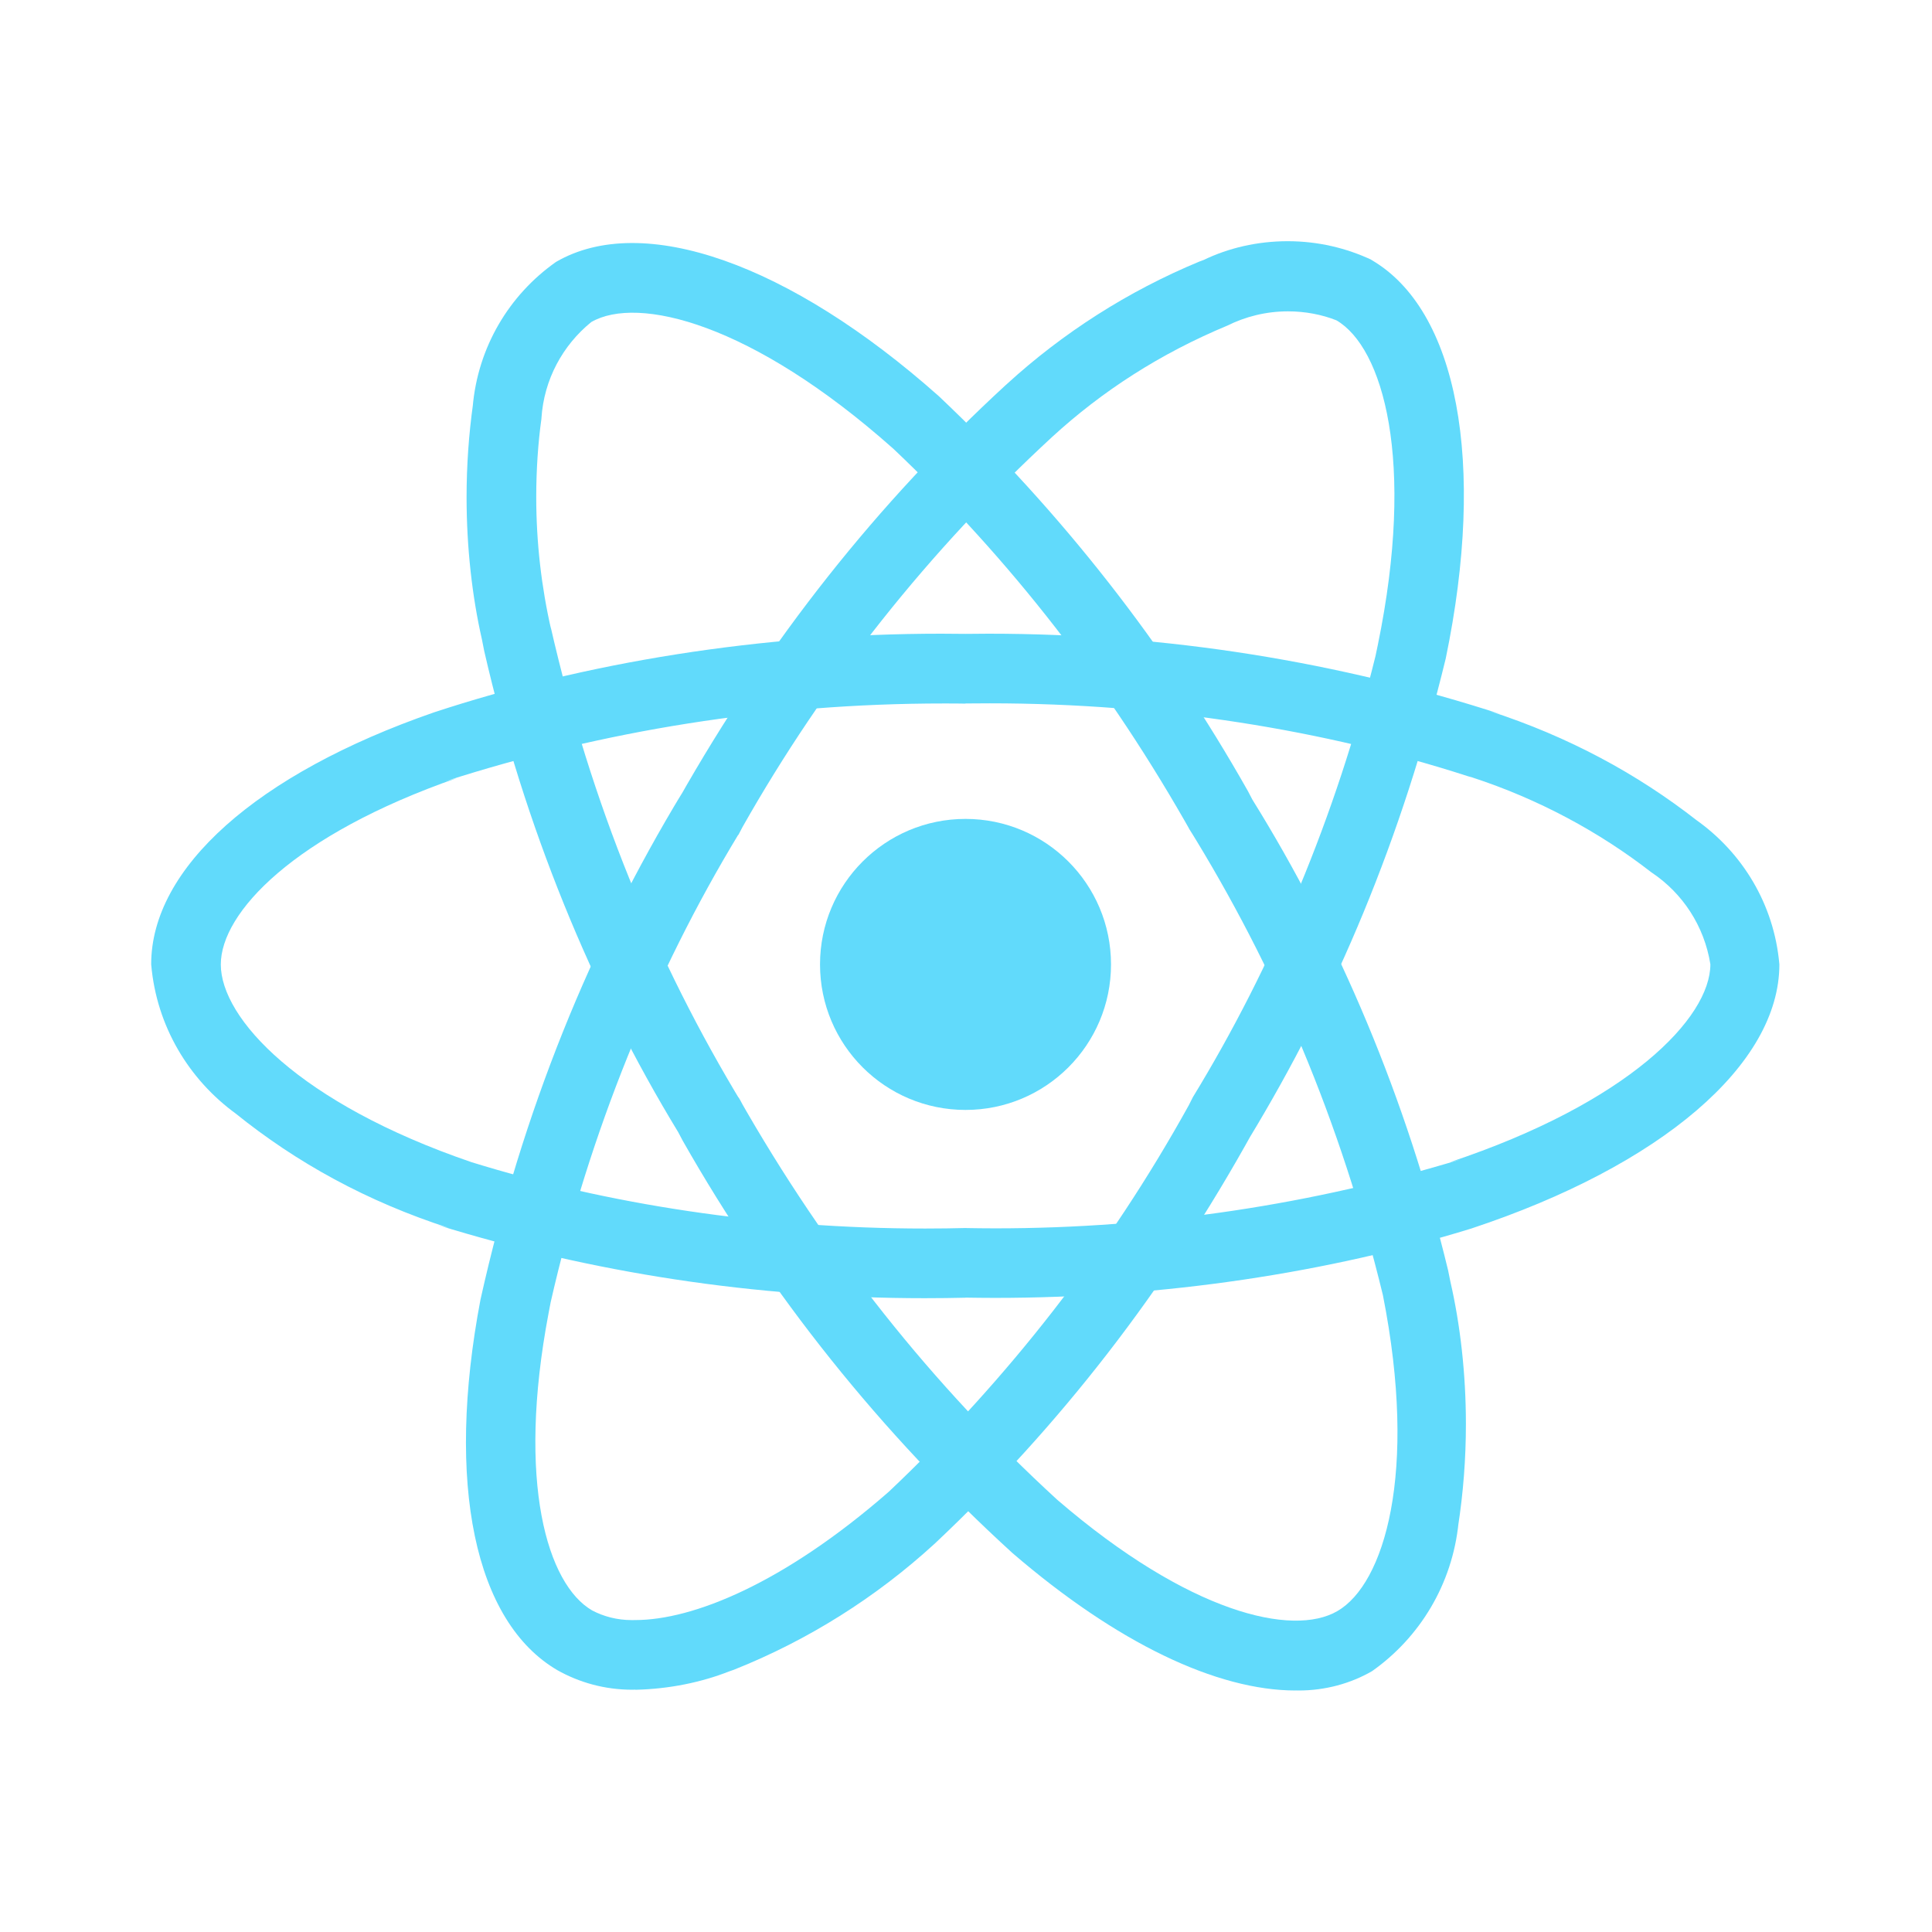 <?xml version="1.0" encoding="UTF-8"?> <svg xmlns="http://www.w3.org/2000/svg" width="52" height="52" viewBox="0 0 52 52" fill="none"><g clip-path="url(#clip0_1575_8698)"><path d="M29.903 25.958C29.903 28.121 28.15 29.874 25.987 29.874C23.824 29.874 22.071 28.121 22.071 25.958C22.071 23.795 23.824 22.041 25.987 22.041C28.15 22.041 29.903 23.795 29.903 25.958Z" fill="#61DAFB"></path><path d="M25.985 34.928C25.659 34.936 25.274 34.941 24.887 34.941C20.319 34.941 15.914 34.25 11.768 32.968L12.082 33.051C9.886 32.342 7.984 31.297 6.328 29.959L6.362 29.985C5.08 29.057 4.217 27.62 4.071 25.976L4.069 25.954C4.069 23.364 6.908 20.829 11.676 19.175C15.758 17.831 20.456 17.056 25.334 17.056C25.56 17.056 25.785 17.058 26.011 17.061H25.977C26.166 17.058 26.387 17.056 26.609 17.056C31.427 17.056 36.067 17.818 40.415 19.229L40.099 19.139C42.219 19.828 44.06 20.823 45.677 22.087L45.638 22.058C46.898 22.945 47.747 24.339 47.89 25.937L47.892 25.958C47.892 28.649 44.717 31.372 39.6 33.066C35.76 34.25 31.345 34.933 26.77 34.933C26.494 34.933 26.219 34.929 25.945 34.925H25.985V34.928ZM25.985 18.938C25.813 18.934 25.608 18.934 25.404 18.934C20.722 18.934 16.213 19.669 11.983 21.029L12.293 20.943C7.909 22.472 5.943 24.564 5.943 25.959C5.943 27.41 8.057 29.697 12.691 31.28C16.346 32.412 20.547 33.066 24.9 33.066C25.282 33.066 25.662 33.061 26.041 33.051L25.985 33.053C26.223 33.057 26.502 33.061 26.782 33.061C31.143 33.061 35.352 32.411 39.319 31.203L39.015 31.283C43.825 29.684 46.035 27.398 46.035 25.953C45.869 24.916 45.284 24.042 44.465 23.491L44.452 23.483C43.045 22.388 41.403 21.505 39.626 20.925L39.512 20.893C35.664 19.648 31.236 18.93 26.642 18.93C26.411 18.93 26.182 18.931 25.953 18.934H25.987L25.985 18.938Z" fill="#61DAFB"></path><path d="M17.1 45.477C17.074 45.477 17.043 45.479 17.014 45.479C16.278 45.479 15.587 45.285 14.991 44.947L15.012 44.959C12.772 43.659 11.992 39.934 12.932 34.98C14.064 29.897 15.901 25.402 18.366 21.33L18.254 21.531C20.689 17.217 23.632 13.527 27.069 10.364L27.102 10.335C28.602 8.964 30.357 7.837 32.281 7.04L32.399 6.996C33.061 6.677 33.837 6.492 34.658 6.492C35.472 6.492 36.244 6.676 36.933 7.002L36.9 6.989C39.232 8.331 40.006 12.449 38.912 17.724C37.742 22.545 35.958 26.791 33.611 30.657L33.725 30.457C31.366 34.731 28.511 38.391 25.168 41.538L25.145 41.559C23.588 42.984 21.76 44.143 19.749 44.943L19.628 44.985C18.881 45.279 18.016 45.459 17.111 45.48H17.101L17.1 45.477ZM19.058 22.001L19.869 22.469C17.625 26.174 15.863 30.474 14.822 35.046L14.766 35.339C13.9 39.904 14.735 42.648 15.936 43.344C16.247 43.509 16.614 43.605 17.004 43.605C17.036 43.605 17.071 43.605 17.103 43.604H17.098C18.65 43.604 21.092 42.62 23.917 40.155C27.128 37.121 29.854 33.618 31.996 29.749L32.107 29.529C34.248 26.026 35.96 21.968 37.022 17.656L37.084 17.36C38.106 12.391 37.224 9.349 35.969 8.621C35.583 8.468 35.134 8.38 34.666 8.38C34.075 8.38 33.516 8.522 33.022 8.77L33.043 8.76C31.226 9.516 29.666 10.525 28.319 11.76L28.33 11.75C25.014 14.807 22.201 18.343 19.984 22.261L19.872 22.475L19.058 22.001Z" fill="#61DAFB"></path><path d="M34.873 45.5C32.75 45.5 30.062 44.221 27.251 41.801C23.717 38.579 20.724 34.843 18.372 30.696L18.255 30.474C15.931 26.657 14.11 22.227 13.031 17.514L12.972 17.214C12.709 16.061 12.558 14.74 12.558 13.383C12.558 12.527 12.618 11.687 12.733 10.863L12.722 10.957C12.86 9.336 13.71 7.938 14.952 7.059L14.968 7.048C17.292 5.699 21.248 7.087 25.274 10.668C28.559 13.778 31.364 17.352 33.59 21.296L33.707 21.52C36.028 25.253 37.862 29.581 38.976 34.192L39.037 34.494C39.302 35.646 39.455 36.97 39.455 38.329C39.455 39.267 39.383 40.186 39.244 41.085L39.257 40.984C39.089 42.645 38.21 44.073 36.935 44.975L36.917 44.986C36.351 45.31 35.675 45.5 34.955 45.5C34.926 45.5 34.897 45.5 34.868 45.498H34.873V45.5ZM19.877 29.538C22.246 33.715 25.105 37.291 28.442 40.354L28.475 40.383C31.995 43.41 34.786 44.065 35.995 43.363C37.252 42.638 38.171 39.665 37.221 34.859C36.08 30.163 34.317 26.029 31.99 22.28L32.095 22.462C29.855 18.471 27.177 15.049 24.055 12.088L24.035 12.07C20.243 8.7 17.17 7.943 15.914 8.668C15.145 9.293 14.64 10.215 14.573 11.256V11.268C14.484 11.902 14.433 12.633 14.433 13.377C14.433 14.607 14.573 15.803 14.836 16.954L14.815 16.846C15.909 21.643 17.654 25.88 19.986 29.723L19.879 29.533L19.877 29.538Z" fill="#61DAFB"></path></g><defs><clipPath id="clip0_1575_8698"><rect width="43.875" height="39" fill="white" transform="translate(4.062 6.5)"></rect></clipPath></defs></svg> 